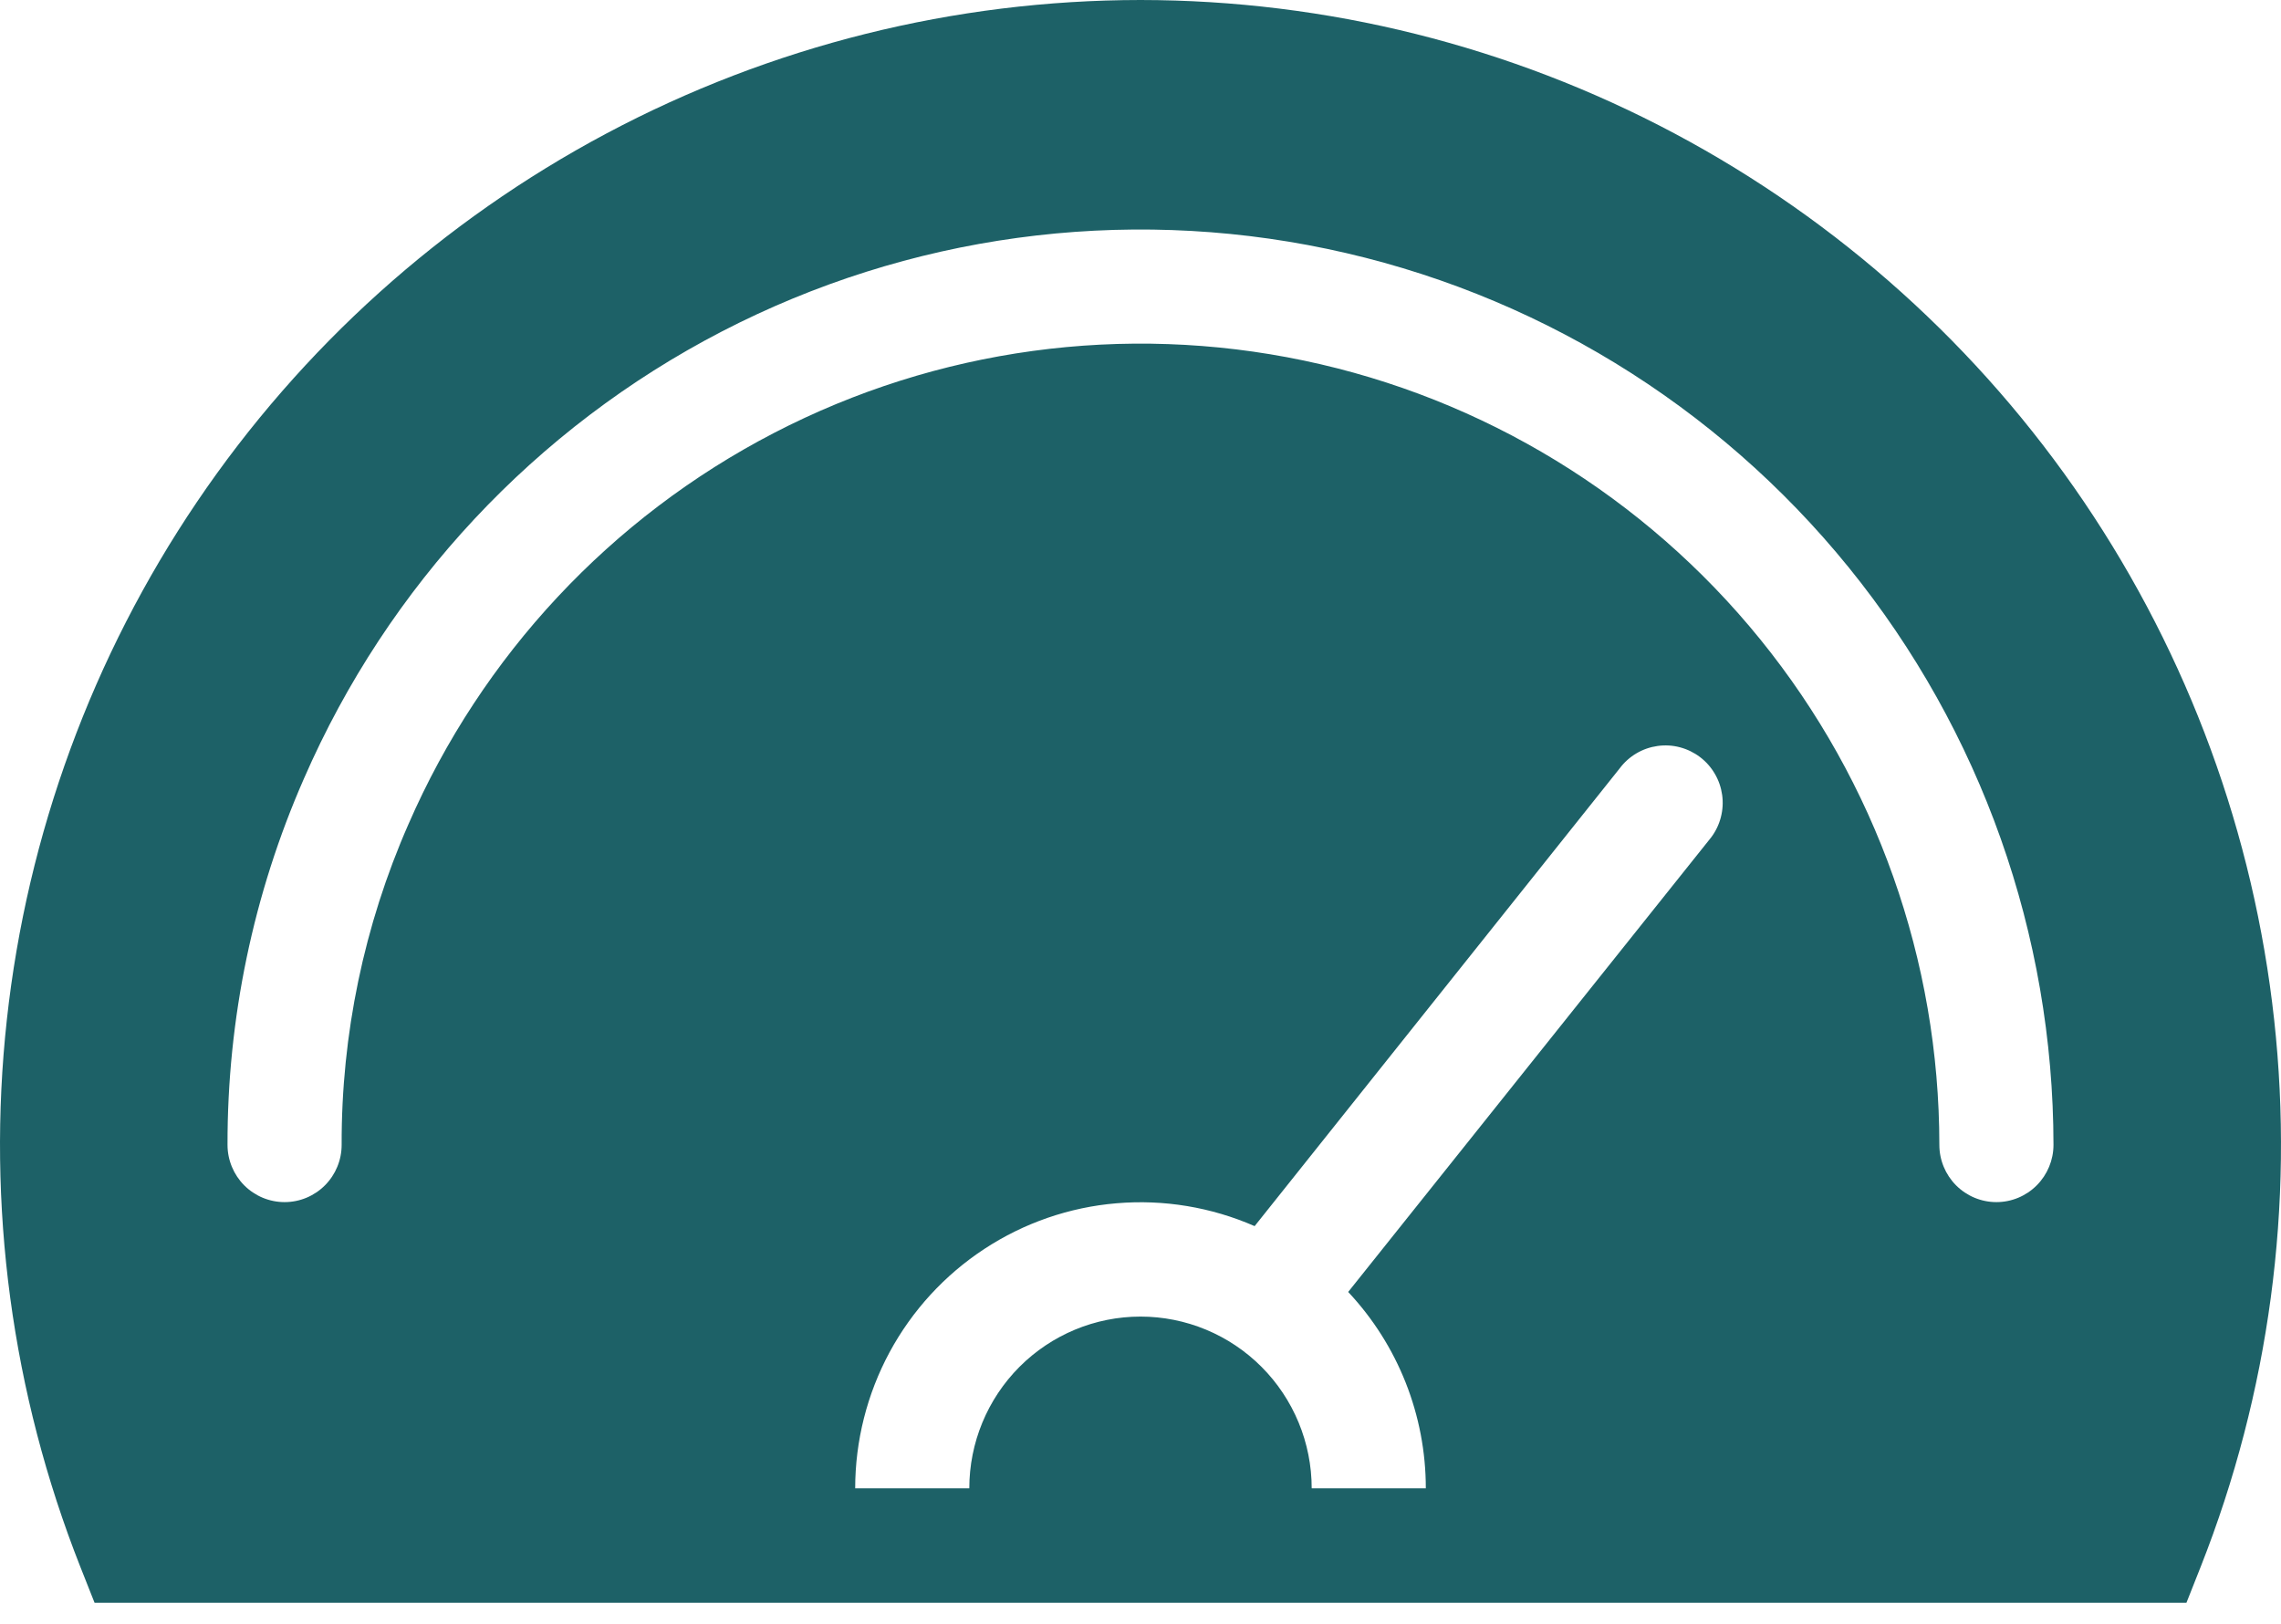 <svg width="59" height="42" viewBox="0 0 59 42" fill="none" xmlns="http://www.w3.org/2000/svg">
<path d="M29.5 0C24.685 0.003 19.945 1.187 15.691 3.45C11.437 5.713 7.8 8.985 5.096 12.981C2.392 16.977 0.703 21.577 0.177 26.378C-0.349 31.179 0.303 36.036 2.077 40.527L2.446 41.459H56.554L56.923 40.527C58.697 36.036 59.349 31.179 58.823 26.378C58.297 21.577 56.608 16.977 53.904 12.981C51.2 8.985 47.563 5.713 43.309 3.45C39.055 1.187 34.315 0.003 29.5 0ZM44.259 21.663L34.872 33.419C36.162 34.794 36.88 36.61 36.88 38.498H33.928C33.928 37.32 33.461 36.19 32.631 35.357C31.8 34.524 30.674 34.056 29.5 34.056C28.326 34.056 27.2 34.524 26.369 35.357C25.539 36.19 25.072 37.32 25.072 38.498H22.12C22.121 37.269 22.427 36.06 23.009 34.979C23.593 33.898 24.434 32.98 25.46 32.307C26.485 31.634 27.661 31.227 28.881 31.125C30.102 31.021 31.329 31.225 32.452 31.716L41.898 19.871C42.015 19.715 42.162 19.584 42.329 19.486C42.497 19.387 42.682 19.323 42.875 19.296C43.068 19.269 43.264 19.28 43.452 19.33C43.64 19.379 43.816 19.465 43.971 19.582C44.127 19.7 44.257 19.847 44.355 20.015C44.454 20.183 44.518 20.369 44.545 20.563C44.572 20.756 44.56 20.952 44.511 21.141C44.462 21.33 44.377 21.507 44.259 21.663ZM51.639 31.095C51.247 31.095 50.872 30.939 50.595 30.661C50.319 30.383 50.163 30.007 50.163 29.614C50.162 24.852 48.527 20.236 45.533 16.541C42.539 12.847 38.368 10.299 33.722 9.326C29.076 8.353 24.237 9.014 20.02 11.199C15.802 13.384 12.463 16.958 10.564 21.322C9.416 23.934 8.828 26.759 8.837 29.614C8.837 30.007 8.682 30.383 8.405 30.661C8.128 30.939 7.753 31.095 7.361 31.095C6.97 31.095 6.594 30.939 6.317 30.661C6.041 30.383 5.885 30.007 5.885 29.614C5.879 26.351 6.552 23.123 7.863 20.137C10.035 15.153 13.851 11.07 18.67 8.575C23.489 6.08 29.017 5.325 34.325 6.437C39.634 7.549 44.399 10.459 47.821 14.68C51.242 18.9 53.111 24.174 53.115 29.614C53.115 30.007 52.959 30.383 52.682 30.661C52.406 30.939 52.03 31.095 51.639 31.095Z" fill="#1D6167"/>
</svg>
